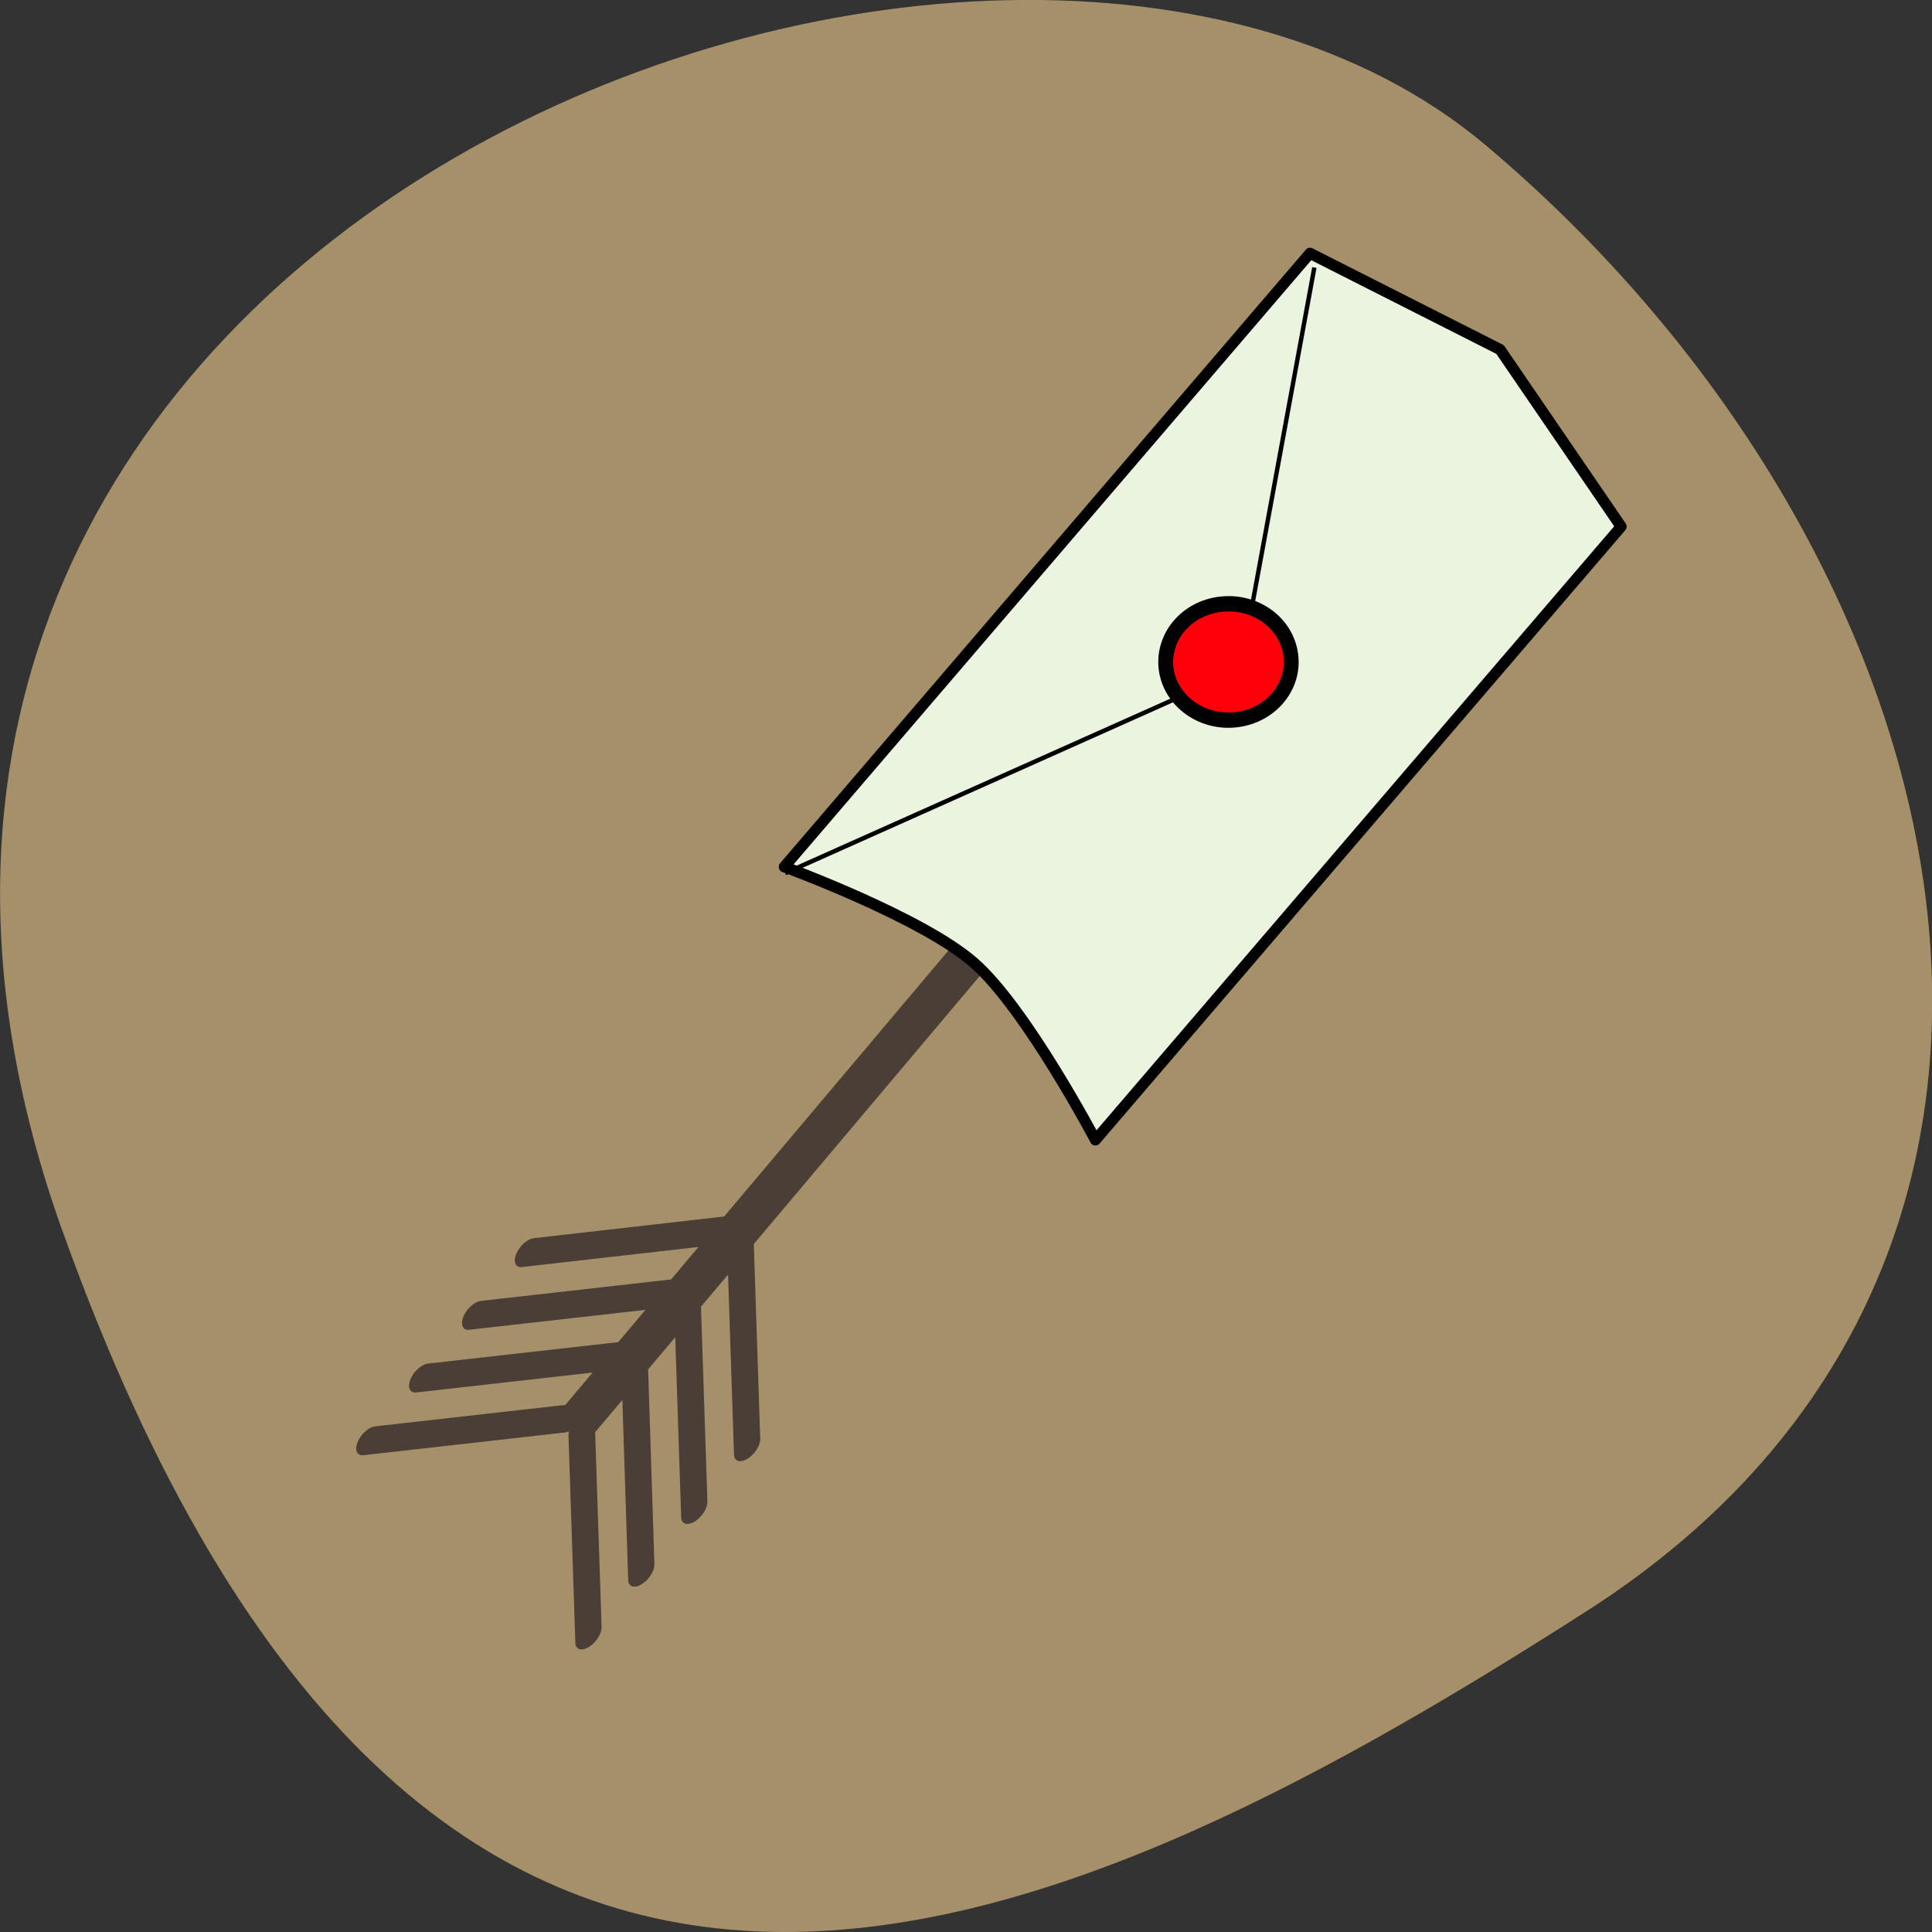 <svg xmlns="http://www.w3.org/2000/svg" viewBox="0 0 48 48"><rect x="0" y="0" width="48" height="48" fill="#333333" stroke="none"/><path d="m 1.555 30.594 c -8.961 -25.01 23.25 -37.18 35.35 -26.992 c 12.1 10.184 16.234 27.637 2.527 36.418 c -13.703 8.781 -28.914 15.59 -37.875 -9.426" fill="#a69069"/><g fill="none" stroke="#4a3e36" stroke-linecap="round" stroke-width="10" transform="matrix(0.055 -0.065 0.035 0.031 5.799 9.194)"><path d="m -163.64 496.77 l -44 -74.02"/><path d="m -163.63 504.3 l -44.01 74.03"/></g><path d="m 13.805 35.19 l 16.34 -19.383 l 0.746 0.672 l -16.34 19.383" fill="#4a3e36" fill-rule="evenodd"/><g stroke-linecap="round"><g fill="none" stroke="#4a3e36" stroke-width="10"><g transform="matrix(0.055 -0.065 0.035 0.031 8.427 6.077)"><path d="m -163.63 496.79 l -44 -74.02"/><path d="m -163.62 504.32 l -44.01 74.03"/></g><g transform="matrix(0.055 -0.065 0.035 0.031 7.113 7.635)"><path d="m -163.65 496.75 l -44 -74.02"/><path d="m -163.61 504.34 l -44.04 73.968"/></g><g transform="matrix(0.055 -0.065 0.035 0.031 9.74 4.517)"><path d="m -163.61 496.74 l -44.04 -73.963"/><path d="m -163.63 504.32 l -44.01 74.03"/></g></g><path d="m 202.05 400.59 l 362.86 -0.059 l 23.854 94.25 l -23.886 94.34 l -362.81 0.013 c 0 0 23.815 -62.931 23.786 -94.35 c 0.071 -31.411 -23.807 -94.2 -23.807 -94.2" transform="matrix(0.036 -0.042 0.041 0.036 -4.213 15.6)" fill="#ebf4df" stroke="#000" stroke-linejoin="round" stroke-width="5"/></g><g stroke="#000"><path d="m 152.18 422.35 l 190.61 119.9 l 167.2 -74.29" transform="matrix(0.031 -0.046 0.045 0.031 -4.213 15.6)" fill="none" stroke-width="2"/><path d="m 12.05 432.36 c 0.873 6.324 -4.172 12.08 -11.222 12.867 c -7.082 0.783 -13.486 -3.757 -14.359 -10.08 c -0.841 -6.355 4.172 -12.12 11.254 -12.867 c 7.05 -0.783 13.486 3.725 14.327 10.08" transform="matrix(0.121 0 0 0.125 30.61 -37.773)" fill="#ff000a" stroke-linejoin="round" stroke-linecap="round" stroke-width="3.052"/></g></svg>